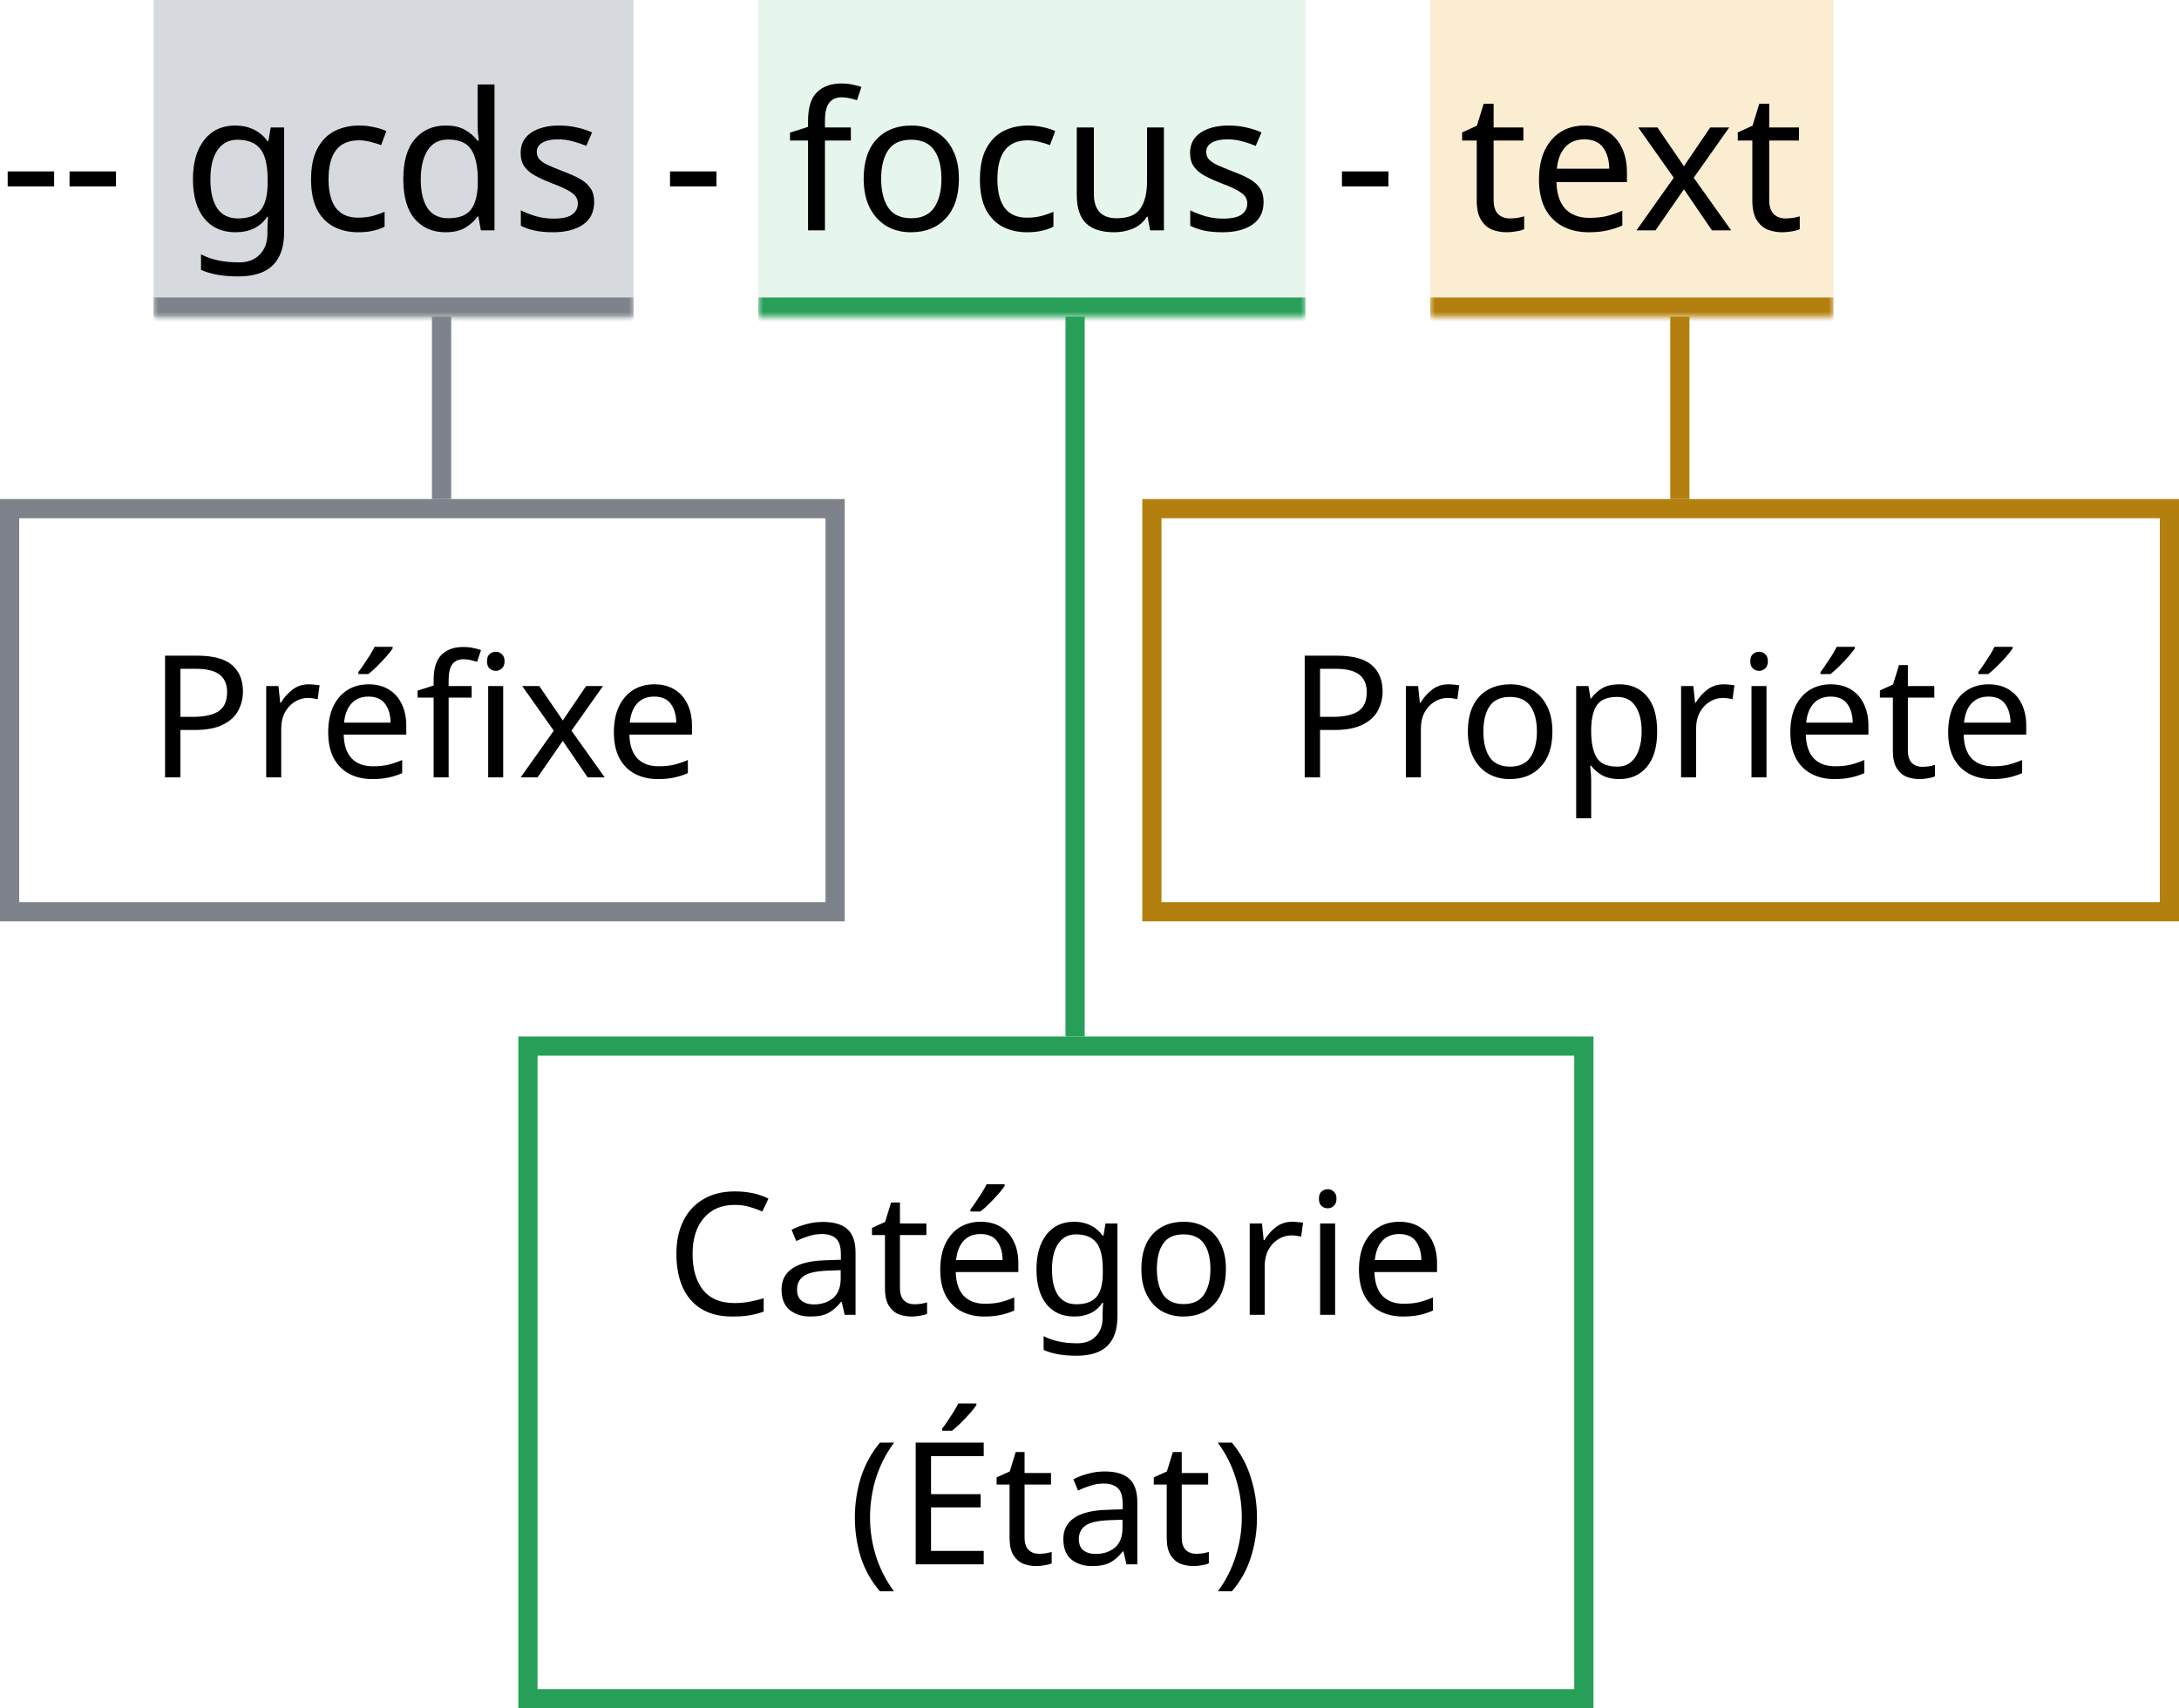 <svg width="227" height="178" viewBox="0 0 227 178" fill="none" xmlns="http://www.w3.org/2000/svg">
<path d="M0.8 19.42V17.86H5.64V19.42H0.8ZM7.245 19.42V17.86H12.085V19.42H7.245Z" fill="black"/>
<mask id="path-2-inside-1_9310_52456" fill="white">
<path d="M16 0H66V33H16V0Z"/>
</mask>
<path d="M16 0H66V33H16V0Z" fill="#D6D9DD"/>
<path d="M24.5 13.08C25.207 13.08 25.84 13.213 26.4 13.48C26.973 13.747 27.46 14.153 27.86 14.7H27.96L28.2 13.28H29.6V24.18C29.6 25.713 29.207 26.867 28.42 27.64C27.647 28.413 26.44 28.8 24.8 28.8C23.227 28.8 21.94 28.573 20.94 28.12V26.5C21.993 27.06 23.313 27.34 24.9 27.34C25.82 27.34 26.54 27.067 27.06 26.52C27.593 25.987 27.86 25.253 27.86 24.32V23.9C27.86 23.74 27.867 23.513 27.88 23.22C27.893 22.913 27.907 22.7 27.92 22.58H27.84C27.12 23.66 26.013 24.2 24.52 24.2C23.133 24.2 22.047 23.713 21.26 22.74C20.487 21.767 20.1 20.407 20.1 18.66C20.1 16.953 20.487 15.6 21.26 14.6C22.047 13.587 23.127 13.08 24.5 13.08ZM24.74 14.56C23.847 14.56 23.153 14.92 22.66 15.64C22.167 16.347 21.92 17.36 21.92 18.68C21.92 20 22.16 21.013 22.64 21.72C23.133 22.413 23.847 22.76 24.78 22.76C25.86 22.76 26.647 22.473 27.14 21.9C27.633 21.313 27.88 20.373 27.88 19.08V18.66C27.88 17.193 27.627 16.147 27.12 15.52C26.613 14.88 25.82 14.56 24.74 14.56ZM37.305 24.2C36.358 24.2 35.511 24.007 34.765 23.62C34.031 23.233 33.451 22.633 33.025 21.82C32.611 21.007 32.405 19.967 32.405 18.7C32.405 17.38 32.625 16.307 33.065 15.48C33.505 14.653 34.098 14.047 34.845 13.66C35.605 13.273 36.465 13.08 37.425 13.08C37.971 13.08 38.498 13.14 39.005 13.26C39.511 13.367 39.925 13.5 40.245 13.66L39.705 15.12C39.385 15 39.011 14.887 38.585 14.78C38.158 14.673 37.758 14.62 37.385 14.62C35.278 14.62 34.225 15.973 34.225 18.68C34.225 19.973 34.478 20.967 34.985 21.66C35.505 22.34 36.271 22.68 37.285 22.68C37.871 22.68 38.385 22.62 38.825 22.5C39.278 22.38 39.691 22.233 40.065 22.06V23.62C39.705 23.807 39.305 23.947 38.865 24.04C38.438 24.147 37.918 24.2 37.305 24.2ZM46.414 24.2C45.081 24.2 44.014 23.74 43.214 22.82C42.414 21.887 42.014 20.5 42.014 18.66C42.014 16.82 42.414 15.433 43.214 14.5C44.027 13.553 45.101 13.08 46.434 13.08C47.261 13.08 47.934 13.233 48.454 13.54C48.987 13.847 49.421 14.22 49.754 14.66H49.874C49.861 14.487 49.834 14.233 49.794 13.9C49.767 13.553 49.754 13.28 49.754 13.08V8.8H51.514V24H50.094L49.834 22.56H49.754C49.434 23.013 49.007 23.4 48.474 23.72C47.941 24.04 47.254 24.2 46.414 24.2ZM46.694 22.74C47.827 22.74 48.621 22.433 49.074 21.82C49.541 21.193 49.774 20.253 49.774 19V18.68C49.774 17.347 49.554 16.327 49.114 15.62C48.674 14.9 47.861 14.54 46.674 14.54C45.727 14.54 45.014 14.92 44.534 15.68C44.067 16.427 43.834 17.433 43.834 18.7C43.834 19.98 44.067 20.973 44.534 21.68C45.014 22.387 45.734 22.74 46.694 22.74ZM61.899 21.04C61.899 22.08 61.512 22.867 60.739 23.4C59.965 23.933 58.925 24.2 57.619 24.2C56.872 24.2 56.225 24.14 55.679 24.02C55.145 23.9 54.672 23.733 54.259 23.52V21.92C54.685 22.133 55.199 22.333 55.799 22.52C56.412 22.693 57.032 22.78 57.659 22.78C58.552 22.78 59.199 22.64 59.599 22.36C59.999 22.067 60.199 21.68 60.199 21.2C60.199 20.933 60.125 20.693 59.979 20.48C59.832 20.267 59.565 20.053 59.179 19.84C58.805 19.627 58.265 19.387 57.559 19.12C56.865 18.853 56.272 18.587 55.779 18.32C55.285 18.053 54.905 17.733 54.639 17.36C54.372 16.987 54.239 16.507 54.239 15.92C54.239 15.013 54.605 14.313 55.339 13.82C56.085 13.327 57.059 13.08 58.259 13.08C58.912 13.08 59.519 13.147 60.079 13.28C60.652 13.4 61.185 13.573 61.679 13.8L61.079 15.2C60.625 15.013 60.152 14.853 59.659 14.72C59.165 14.587 58.659 14.52 58.139 14.52C57.419 14.52 56.865 14.64 56.479 14.88C56.105 15.107 55.919 15.42 55.919 15.82C55.919 16.113 56.005 16.367 56.179 16.58C56.352 16.78 56.639 16.98 57.039 17.18C57.452 17.367 57.999 17.593 58.679 17.86C59.359 18.113 59.939 18.373 60.419 18.64C60.899 18.907 61.265 19.233 61.519 19.62C61.772 19.993 61.899 20.467 61.899 21.04Z" fill="black"/>
<path d="M66 31H16V35H66V31Z" fill="#7D828B" mask="url(#path-2-inside-1_9310_52456)"/>
<path d="M69.8 19.42V17.86H74.64V19.42H69.8Z" fill="black"/>
<mask id="path-6-inside-2_9310_52456" fill="white">
<path d="M79 0H136V33H79V0Z"/>
</mask>
<path d="M79 0H136V33H79V0Z" fill="#E6F6EC"/>
<path d="M88.64 14.64H85.94V24H84.18V14.64H82.3V13.82L84.18 13.22V12.6C84.18 11.213 84.487 10.22 85.1 9.62C85.713 9.007 86.567 8.7 87.66 8.7C88.087 8.7 88.473 8.74 88.82 8.82C89.18 8.887 89.487 8.967 89.74 9.06L89.28 10.44C89.067 10.373 88.82 10.307 88.54 10.24C88.26 10.173 87.973 10.14 87.68 10.14C87.093 10.14 86.653 10.34 86.36 10.74C86.08 11.127 85.94 11.74 85.94 12.58V13.28H88.64V14.64ZM99.895 18.62C99.895 20.393 99.442 21.767 98.535 22.74C97.642 23.713 96.428 24.2 94.895 24.2C93.948 24.2 93.102 23.987 92.355 23.56C91.622 23.12 91.042 22.487 90.615 21.66C90.188 20.82 89.975 19.807 89.975 18.62C89.975 16.847 90.422 15.48 91.315 14.52C92.208 13.56 93.422 13.08 94.955 13.08C95.928 13.08 96.782 13.3 97.515 13.74C98.262 14.167 98.842 14.793 99.255 15.62C99.682 16.433 99.895 17.433 99.895 18.62ZM91.795 18.62C91.795 19.887 92.042 20.893 92.535 21.64C93.042 22.373 93.842 22.74 94.935 22.74C96.015 22.74 96.808 22.373 97.315 21.64C97.822 20.893 98.075 19.887 98.075 18.62C98.075 17.353 97.822 16.36 97.315 15.64C96.808 14.92 96.008 14.56 94.915 14.56C93.822 14.56 93.028 14.92 92.535 15.64C92.042 16.36 91.795 17.353 91.795 18.62ZM106.984 24.2C106.038 24.2 105.191 24.007 104.444 23.62C103.711 23.233 103.131 22.633 102.704 21.82C102.291 21.007 102.084 19.967 102.084 18.7C102.084 17.38 102.304 16.307 102.744 15.48C103.184 14.653 103.778 14.047 104.524 13.66C105.284 13.273 106.144 13.08 107.104 13.08C107.651 13.08 108.178 13.14 108.684 13.26C109.191 13.367 109.604 13.5 109.924 13.66L109.384 15.12C109.064 15 108.691 14.887 108.264 14.78C107.838 14.673 107.438 14.62 107.064 14.62C104.958 14.62 103.904 15.973 103.904 18.68C103.904 19.973 104.158 20.967 104.664 21.66C105.184 22.34 105.951 22.68 106.964 22.68C107.551 22.68 108.064 22.62 108.504 22.5C108.958 22.38 109.371 22.233 109.744 22.06V23.62C109.384 23.807 108.984 23.947 108.544 24.04C108.118 24.147 107.598 24.2 106.984 24.2ZM121.254 13.28V24H119.814L119.554 22.58H119.474C119.127 23.14 118.647 23.553 118.034 23.82C117.42 24.073 116.767 24.2 116.074 24.2C114.78 24.2 113.807 23.893 113.154 23.28C112.5 22.653 112.174 21.66 112.174 20.3V13.28H113.954V20.18C113.954 21.887 114.747 22.74 116.334 22.74C117.52 22.74 118.34 22.407 118.794 21.74C119.26 21.073 119.494 20.113 119.494 18.86V13.28H121.254ZM131.637 21.04C131.637 22.08 131.25 22.867 130.477 23.4C129.704 23.933 128.664 24.2 127.357 24.2C126.61 24.2 125.964 24.14 125.417 24.02C124.884 23.9 124.41 23.733 123.997 23.52V21.92C124.424 22.133 124.937 22.333 125.537 22.52C126.15 22.693 126.77 22.78 127.397 22.78C128.29 22.78 128.937 22.64 129.337 22.36C129.737 22.067 129.937 21.68 129.937 21.2C129.937 20.933 129.864 20.693 129.717 20.48C129.57 20.267 129.304 20.053 128.917 19.84C128.544 19.627 128.004 19.387 127.297 19.12C126.604 18.853 126.01 18.587 125.517 18.32C125.024 18.053 124.644 17.733 124.377 17.36C124.11 16.987 123.977 16.507 123.977 15.92C123.977 15.013 124.344 14.313 125.077 13.82C125.824 13.327 126.797 13.08 127.997 13.08C128.65 13.08 129.257 13.147 129.817 13.28C130.39 13.4 130.924 13.573 131.417 13.8L130.817 15.2C130.364 15.013 129.89 14.853 129.397 14.72C128.904 14.587 128.397 14.52 127.877 14.52C127.157 14.52 126.604 14.64 126.217 14.88C125.844 15.107 125.657 15.42 125.657 15.82C125.657 16.113 125.744 16.367 125.917 16.58C126.09 16.78 126.377 16.98 126.777 17.18C127.19 17.367 127.737 17.593 128.417 17.86C129.097 18.113 129.677 18.373 130.157 18.64C130.637 18.907 131.004 19.233 131.257 19.62C131.51 19.993 131.637 20.467 131.637 21.04Z" fill="black"/>
<path d="M136 31H79V35H136V31Z" fill="#289F58" mask="url(#path-6-inside-2_9310_52456)"/>
<path d="M139.8 19.42V17.86H144.64V19.42H139.8Z" fill="black"/>
<mask id="path-10-inside-3_9310_52456" fill="white">
<path d="M149 0H191V33H149V0Z"/>
</mask>
<path d="M149 0H191V33H149V0Z" fill="#FAEDD1"/>
<path d="M157.28 22.76C157.547 22.76 157.82 22.74 158.1 22.7C158.38 22.647 158.607 22.593 158.78 22.54V23.88C158.593 23.973 158.327 24.047 157.98 24.1C157.633 24.167 157.3 24.2 156.98 24.2C156.42 24.2 155.9 24.107 155.42 23.92C154.953 23.72 154.573 23.38 154.28 22.9C153.987 22.42 153.84 21.747 153.84 20.88V14.64H152.32V13.8L153.86 13.1L154.56 10.82H155.6V13.28H158.7V14.64H155.6V20.84C155.6 21.493 155.753 21.98 156.06 22.3C156.38 22.607 156.787 22.76 157.28 22.76ZM165.067 13.08C165.987 13.08 166.773 13.28 167.427 13.68C168.093 14.08 168.6 14.647 168.947 15.38C169.307 16.1 169.487 16.947 169.487 17.92V18.98H162.147C162.173 20.193 162.48 21.12 163.067 21.76C163.667 22.387 164.5 22.7 165.567 22.7C166.247 22.7 166.847 22.64 167.367 22.52C167.9 22.387 168.447 22.2 169.007 21.96V23.5C168.46 23.74 167.92 23.913 167.387 24.02C166.853 24.14 166.22 24.2 165.487 24.2C164.473 24.2 163.573 23.993 162.787 23.58C162.013 23.167 161.407 22.553 160.967 21.74C160.54 20.913 160.327 19.907 160.327 18.72C160.327 17.547 160.52 16.54 160.907 15.7C161.307 14.86 161.86 14.213 162.567 13.76C163.287 13.307 164.12 13.08 165.067 13.08ZM165.047 14.52C164.207 14.52 163.54 14.793 163.047 15.34C162.567 15.873 162.28 16.62 162.187 17.58H167.647C167.633 16.673 167.42 15.94 167.007 15.38C166.593 14.807 165.94 14.52 165.047 14.52ZM174.365 18.52L170.665 13.28H172.665L175.425 17.32L178.165 13.28H180.145L176.445 18.52L180.345 24H178.345L175.425 19.72L172.465 24H170.485L174.365 18.52ZM185.991 22.76C186.258 22.76 186.531 22.74 186.811 22.7C187.091 22.647 187.318 22.593 187.491 22.54V23.88C187.304 23.973 187.038 24.047 186.691 24.1C186.344 24.167 186.011 24.2 185.691 24.2C185.131 24.2 184.611 24.107 184.131 23.92C183.664 23.72 183.284 23.38 182.991 22.9C182.698 22.42 182.551 21.747 182.551 20.88V14.64H181.031V13.8L182.571 13.1L183.271 10.82H184.311V13.28H187.411V14.64H184.311V20.84C184.311 21.493 184.464 21.98 184.771 22.3C185.091 22.607 185.498 22.76 185.991 22.76Z" fill="black"/>
<path d="M191 31H149V35H191V31Z" fill="#B3800F" mask="url(#path-10-inside-3_9310_52456)"/>
<g filter="url(#filter0_d_9310_52456)">
<path d="M173 33V52" stroke="#B3800F" stroke-width="2"/>
</g>
<path d="M139.275 68.319C140.933 68.319 142.141 68.645 142.898 69.296C143.656 69.947 144.035 70.865 144.035 72.049C144.035 72.748 143.875 73.405 143.555 74.02C143.248 74.624 142.721 75.115 141.975 75.494C141.241 75.873 140.24 76.063 138.973 76.063H137.517V81H135.919V68.319H139.275ZM139.133 69.687H137.517V74.695H138.796C140.003 74.695 140.903 74.5 141.495 74.109C142.087 73.718 142.383 73.055 142.383 72.12C142.383 71.303 142.123 70.693 141.602 70.291C141.081 69.888 140.258 69.687 139.133 69.687ZM150.899 71.303C151.076 71.303 151.266 71.315 151.467 71.339C151.68 71.35 151.864 71.374 152.018 71.41L151.822 72.848C151.668 72.813 151.497 72.783 151.307 72.759C151.13 72.736 150.958 72.724 150.792 72.724C150.307 72.724 149.851 72.86 149.425 73.132C148.998 73.393 148.655 73.766 148.395 74.251C148.146 74.725 148.022 75.281 148.022 75.921V81H146.459V71.481H147.737L147.915 73.221H147.986C148.294 72.7 148.691 72.25 149.176 71.871C149.661 71.493 150.236 71.303 150.899 71.303ZM161.724 76.223C161.724 77.797 161.322 79.017 160.517 79.881C159.723 80.745 158.646 81.178 157.284 81.178C156.444 81.178 155.692 80.988 155.029 80.609C154.378 80.219 153.863 79.656 153.484 78.922C153.105 78.176 152.915 77.276 152.915 76.223C152.915 74.648 153.312 73.434 154.105 72.582C154.899 71.729 155.976 71.303 157.338 71.303C158.202 71.303 158.96 71.498 159.611 71.889C160.274 72.268 160.789 72.825 161.156 73.559C161.535 74.281 161.724 75.169 161.724 76.223ZM154.532 76.223C154.532 77.347 154.751 78.241 155.189 78.904C155.639 79.555 156.349 79.881 157.32 79.881C158.279 79.881 158.983 79.555 159.433 78.904C159.883 78.241 160.108 77.347 160.108 76.223C160.108 75.098 159.883 74.216 159.433 73.576C158.983 72.937 158.273 72.617 157.302 72.617C156.331 72.617 155.627 72.937 155.189 73.576C154.751 74.216 154.532 75.098 154.532 76.223ZM168.73 71.303C169.902 71.303 170.844 71.712 171.554 72.528C172.276 73.345 172.637 74.577 172.637 76.223C172.637 77.845 172.276 79.076 171.554 79.917C170.844 80.757 169.896 81.178 168.712 81.178C167.978 81.178 167.369 81.041 166.883 80.769C166.409 80.485 166.037 80.159 165.764 79.792H165.658C165.681 79.994 165.705 80.248 165.729 80.556C165.752 80.864 165.764 81.13 165.764 81.355V85.262H164.201V71.481H165.48L165.693 72.777H165.764C166.048 72.363 166.421 72.013 166.883 71.729C167.345 71.445 167.961 71.303 168.73 71.303ZM168.446 72.617C167.475 72.617 166.788 72.89 166.386 73.434C165.995 73.979 165.788 74.808 165.764 75.921V76.223C165.764 77.395 165.954 78.3 166.333 78.94C166.723 79.567 167.44 79.881 168.481 79.881C169.062 79.881 169.535 79.721 169.902 79.402C170.281 79.082 170.559 78.65 170.737 78.105C170.926 77.549 171.021 76.915 171.021 76.205C171.021 75.115 170.808 74.245 170.382 73.594C169.967 72.943 169.322 72.617 168.446 72.617ZM179.568 71.303C179.745 71.303 179.935 71.315 180.136 71.339C180.349 71.35 180.533 71.374 180.687 71.41L180.491 72.848C180.337 72.813 180.166 72.783 179.976 72.759C179.799 72.736 179.627 72.724 179.461 72.724C178.976 72.724 178.52 72.86 178.094 73.132C177.668 73.393 177.324 73.766 177.064 74.251C176.815 74.725 176.691 75.281 176.691 75.921V81H175.128V71.481H176.407L176.584 73.221H176.655C176.963 72.7 177.36 72.25 177.845 71.871C178.331 71.493 178.905 71.303 179.568 71.303ZM183.263 67.911C183.5 67.911 183.707 67.994 183.885 68.159C184.075 68.313 184.169 68.562 184.169 68.905C184.169 69.237 184.075 69.486 183.885 69.651C183.707 69.817 183.5 69.9 183.263 69.9C183.003 69.9 182.784 69.817 182.606 69.651C182.429 69.486 182.34 69.237 182.34 68.905C182.34 68.562 182.429 68.313 182.606 68.159C182.784 67.994 183.003 67.911 183.263 67.911ZM184.027 71.481V81H182.464V71.481H184.027ZM190.719 71.303C191.536 71.303 192.235 71.481 192.815 71.836C193.407 72.191 193.857 72.694 194.165 73.345C194.484 73.985 194.644 74.737 194.644 75.601V76.542H188.126C188.15 77.62 188.422 78.443 188.943 79.011C189.476 79.567 190.216 79.846 191.163 79.846C191.767 79.846 192.3 79.792 192.762 79.686C193.235 79.567 193.721 79.402 194.218 79.189V80.556C193.733 80.769 193.253 80.923 192.78 81.018C192.306 81.124 191.744 81.178 191.092 81.178C190.192 81.178 189.393 80.994 188.695 80.627C188.008 80.26 187.469 79.715 187.079 78.993C186.7 78.259 186.51 77.365 186.51 76.311C186.51 75.269 186.682 74.376 187.025 73.63C187.38 72.884 187.872 72.309 188.499 71.907C189.139 71.504 189.879 71.303 190.719 71.303ZM190.702 72.582C189.956 72.582 189.364 72.825 188.926 73.31C188.499 73.784 188.245 74.447 188.162 75.299H193.01C192.999 74.494 192.809 73.843 192.442 73.345C192.075 72.836 191.495 72.582 190.702 72.582ZM193.224 67.573C193.081 67.787 192.862 68.065 192.566 68.408C192.27 68.74 191.951 69.077 191.607 69.421C191.276 69.752 190.968 70.024 190.684 70.237H189.654V70.024C189.831 69.799 190.021 69.533 190.222 69.225C190.435 68.917 190.642 68.603 190.844 68.284C191.045 67.952 191.211 67.656 191.341 67.396H193.224V67.573ZM200.247 79.899C200.484 79.899 200.726 79.881 200.975 79.846C201.224 79.798 201.425 79.751 201.579 79.704V80.893C201.413 80.976 201.176 81.041 200.868 81.089C200.561 81.148 200.265 81.178 199.98 81.178C199.483 81.178 199.021 81.095 198.595 80.929C198.181 80.751 197.843 80.449 197.583 80.023C197.322 79.597 197.192 78.999 197.192 78.229V72.688H195.842V71.942L197.21 71.321L197.831 69.296H198.755V71.481H201.508V72.688H198.755V78.194C198.755 78.774 198.891 79.206 199.163 79.49C199.448 79.763 199.809 79.899 200.247 79.899ZM207.161 71.303C207.978 71.303 208.677 71.481 209.257 71.836C209.849 72.191 210.299 72.694 210.607 73.345C210.926 73.985 211.086 74.737 211.086 75.601V76.542H204.568C204.592 77.62 204.864 78.443 205.385 79.011C205.918 79.567 206.658 79.846 207.605 79.846C208.209 79.846 208.742 79.792 209.204 79.686C209.677 79.567 210.163 79.402 210.66 79.189V80.556C210.175 80.769 209.695 80.923 209.221 81.018C208.748 81.124 208.185 81.178 207.534 81.178C206.634 81.178 205.835 80.994 205.137 80.627C204.45 80.26 203.911 79.715 203.52 78.993C203.142 78.259 202.952 77.365 202.952 76.311C202.952 75.269 203.124 74.376 203.467 73.63C203.822 72.884 204.314 72.309 204.941 71.907C205.581 71.504 206.321 71.303 207.161 71.303ZM207.143 72.582C206.398 72.582 205.806 72.825 205.367 73.31C204.941 73.784 204.687 74.447 204.604 75.299H209.452C209.44 74.494 209.251 73.843 208.884 73.345C208.517 72.836 207.937 72.582 207.143 72.582ZM209.665 67.573C209.523 67.787 209.304 68.065 209.008 68.408C208.712 68.74 208.393 69.077 208.049 69.421C207.718 69.752 207.41 70.024 207.126 70.237H206.096V70.024C206.273 69.799 206.463 69.533 206.664 69.225C206.877 68.917 207.084 68.603 207.286 68.284C207.487 67.952 207.653 67.656 207.783 67.396H209.665V67.573Z" fill="black"/>
<rect x="120" y="53" width="106" height="42" stroke="#B3800F" stroke-width="2"/>
<g filter="url(#filter1_d_9310_52456)">
<path d="M110 33V108" stroke="#289F58" stroke-width="2"/>
</g>
<path d="M76.538 125.545C75.177 125.545 74.105 126.001 73.324 126.912C72.542 127.824 72.151 129.073 72.151 130.66C72.151 132.234 72.513 133.484 73.235 134.407C73.969 135.319 75.064 135.775 76.52 135.775C77.077 135.775 77.604 135.727 78.101 135.632C78.598 135.538 79.084 135.419 79.557 135.277V136.663C79.084 136.84 78.593 136.97 78.083 137.053C77.586 137.136 76.988 137.178 76.29 137.178C74.999 137.178 73.922 136.911 73.057 136.378C72.193 135.846 71.542 135.088 71.104 134.105C70.677 133.122 70.464 131.968 70.464 130.642C70.464 129.363 70.695 128.238 71.157 127.268C71.63 126.285 72.323 125.521 73.235 124.976C74.147 124.42 75.254 124.142 76.556 124.142C77.894 124.142 79.06 124.39 80.055 124.888L79.415 126.237C79.025 126.06 78.587 125.9 78.101 125.758C77.627 125.616 77.106 125.545 76.538 125.545ZM85.717 127.321C86.877 127.321 87.736 127.575 88.292 128.084C88.849 128.594 89.127 129.405 89.127 130.518V137H87.99L87.689 135.65H87.618C87.203 136.171 86.765 136.556 86.303 136.805C85.853 137.053 85.226 137.178 84.421 137.178C83.556 137.178 82.84 136.953 82.272 136.503C81.704 136.041 81.419 135.325 81.419 134.354C81.419 133.407 81.792 132.678 82.538 132.169C83.284 131.648 84.433 131.364 85.984 131.317L87.6 131.264V130.695C87.6 129.902 87.428 129.351 87.085 129.044C86.741 128.736 86.256 128.582 85.628 128.582C85.131 128.582 84.657 128.659 84.208 128.813C83.758 128.955 83.337 129.12 82.947 129.31L82.467 128.138C82.882 127.913 83.373 127.723 83.941 127.569C84.51 127.404 85.102 127.321 85.717 127.321ZM86.179 132.4C84.995 132.448 84.172 132.637 83.71 132.968C83.26 133.3 83.035 133.768 83.035 134.372C83.035 134.904 83.195 135.295 83.515 135.544C83.847 135.792 84.267 135.917 84.776 135.917C85.581 135.917 86.25 135.698 86.783 135.26C87.316 134.81 87.582 134.123 87.582 133.199V132.347L86.179 132.4ZM95.246 135.899C95.483 135.899 95.726 135.881 95.975 135.846C96.223 135.798 96.424 135.751 96.578 135.704V136.893C96.412 136.976 96.176 137.041 95.868 137.089C95.56 137.148 95.264 137.178 94.98 137.178C94.483 137.178 94.021 137.095 93.595 136.929C93.18 136.751 92.843 136.449 92.582 136.023C92.322 135.597 92.192 134.999 92.192 134.229V128.688H90.842V127.942L92.209 127.321L92.831 125.296H93.754V127.481H96.507V128.688H93.754V134.194C93.754 134.774 93.891 135.206 94.163 135.49C94.447 135.763 94.808 135.899 95.246 135.899ZM102.161 127.303C102.978 127.303 103.676 127.481 104.256 127.836C104.848 128.191 105.298 128.694 105.606 129.345C105.926 129.985 106.086 130.737 106.086 131.601V132.542H99.568C99.591 133.62 99.864 134.443 100.385 135.011C100.918 135.567 101.658 135.846 102.605 135.846C103.209 135.846 103.741 135.792 104.203 135.686C104.677 135.567 105.162 135.402 105.659 135.188V136.556C105.174 136.769 104.695 136.923 104.221 137.018C103.747 137.124 103.185 137.178 102.534 137.178C101.634 137.178 100.835 136.994 100.136 136.627C99.449 136.26 98.911 135.715 98.52 134.993C98.141 134.259 97.952 133.365 97.952 132.311C97.952 131.269 98.123 130.376 98.467 129.63C98.822 128.884 99.313 128.309 99.941 127.907C100.58 127.504 101.32 127.303 102.161 127.303ZM102.143 128.582C101.397 128.582 100.805 128.824 100.367 129.31C99.941 129.784 99.686 130.447 99.603 131.299H104.452C104.44 130.494 104.251 129.843 103.883 129.345C103.516 128.836 102.936 128.582 102.143 128.582ZM104.665 123.573C104.523 123.787 104.304 124.065 104.008 124.408C103.712 124.74 103.392 125.077 103.049 125.42C102.717 125.752 102.409 126.024 102.125 126.237H101.095V126.024C101.273 125.799 101.462 125.533 101.663 125.225C101.877 124.917 102.084 124.604 102.285 124.284C102.486 123.952 102.652 123.656 102.782 123.396H104.665V123.573ZM111.884 127.303C112.511 127.303 113.073 127.421 113.571 127.658C114.08 127.895 114.512 128.256 114.867 128.742H114.956L115.169 127.481H116.412V137.16C116.412 138.521 116.063 139.546 115.364 140.232C114.678 140.919 113.606 141.262 112.15 141.262C110.753 141.262 109.61 141.061 108.722 140.659V139.22C109.658 139.717 110.83 139.966 112.239 139.966C113.056 139.966 113.695 139.723 114.157 139.238C114.63 138.764 114.867 138.113 114.867 137.284V136.911C114.867 136.769 114.873 136.568 114.885 136.307C114.897 136.035 114.909 135.846 114.92 135.739H114.849C114.21 136.698 113.227 137.178 111.901 137.178C110.67 137.178 109.705 136.745 109.006 135.881C108.32 135.017 107.976 133.809 107.976 132.258C107.976 130.743 108.32 129.541 109.006 128.653C109.705 127.753 110.664 127.303 111.884 127.303ZM112.097 128.617C111.303 128.617 110.688 128.937 110.25 129.576C109.812 130.204 109.592 131.104 109.592 132.276C109.592 133.448 109.806 134.348 110.232 134.975C110.67 135.591 111.303 135.899 112.132 135.899C113.091 135.899 113.79 135.644 114.228 135.135C114.666 134.614 114.885 133.78 114.885 132.631V132.258C114.885 130.956 114.66 130.026 114.21 129.47C113.76 128.901 113.056 128.617 112.097 128.617ZM127.712 132.223C127.712 133.797 127.309 135.017 126.504 135.881C125.711 136.745 124.633 137.178 123.272 137.178C122.431 137.178 121.679 136.988 121.016 136.609C120.365 136.219 119.85 135.656 119.471 134.922C119.092 134.176 118.903 133.276 118.903 132.223C118.903 130.648 119.3 129.434 120.093 128.582C120.886 127.729 121.964 127.303 123.325 127.303C124.189 127.303 124.947 127.498 125.598 127.889C126.261 128.268 126.776 128.824 127.144 129.559C127.522 130.281 127.712 131.169 127.712 132.223ZM120.519 132.223C120.519 133.347 120.738 134.241 121.176 134.904C121.626 135.556 122.336 135.881 123.307 135.881C124.266 135.881 124.971 135.556 125.421 134.904C125.871 134.241 126.096 133.347 126.096 132.223C126.096 131.098 125.871 130.216 125.421 129.576C124.971 128.937 124.26 128.617 123.29 128.617C122.319 128.617 121.614 128.937 121.176 129.576C120.738 130.216 120.519 131.098 120.519 132.223ZM134.629 127.303C134.806 127.303 134.996 127.315 135.197 127.339C135.41 127.35 135.594 127.374 135.748 127.41L135.552 128.848C135.398 128.813 135.227 128.783 135.037 128.759C134.86 128.736 134.688 128.724 134.522 128.724C134.037 128.724 133.581 128.86 133.155 129.132C132.728 129.393 132.385 129.766 132.125 130.251C131.876 130.725 131.752 131.281 131.752 131.921V137H130.189V127.481H131.468L131.645 129.221H131.716C132.024 128.7 132.421 128.25 132.906 127.871C133.392 127.492 133.966 127.303 134.629 127.303ZM138.324 123.911C138.561 123.911 138.768 123.994 138.946 124.16C139.135 124.313 139.23 124.562 139.23 124.905C139.23 125.237 139.135 125.486 138.946 125.651C138.768 125.817 138.561 125.9 138.324 125.9C138.064 125.9 137.845 125.817 137.667 125.651C137.49 125.486 137.401 125.237 137.401 124.905C137.401 124.562 137.49 124.313 137.667 124.16C137.845 123.994 138.064 123.911 138.324 123.911ZM139.088 127.481V137H137.525V127.481H139.088ZM145.78 127.303C146.597 127.303 147.296 127.481 147.876 127.836C148.468 128.191 148.918 128.694 149.226 129.345C149.545 129.985 149.705 130.737 149.705 131.601V132.542H143.187C143.211 133.62 143.483 134.443 144.004 135.011C144.537 135.567 145.277 135.846 146.224 135.846C146.828 135.846 147.361 135.792 147.823 135.686C148.296 135.567 148.782 135.402 149.279 135.188V136.556C148.794 136.769 148.314 136.923 147.84 137.018C147.367 137.124 146.804 137.178 146.153 137.178C145.253 137.178 144.454 136.994 143.756 136.627C143.069 136.26 142.53 135.715 142.139 134.993C141.761 134.259 141.571 133.365 141.571 132.311C141.571 131.269 141.743 130.376 142.086 129.63C142.441 128.884 142.933 128.309 143.56 127.907C144.2 127.504 144.94 127.303 145.78 127.303ZM145.763 128.582C145.017 128.582 144.425 128.824 143.987 129.31C143.56 129.784 143.306 130.447 143.223 131.299H148.071C148.059 130.494 147.87 129.843 147.503 129.345C147.136 128.836 146.556 128.582 145.763 128.582ZM89.057 158.134C89.057 156.689 89.264 155.298 89.678 153.96C90.105 152.61 90.768 151.397 91.667 150.319H93.141C92.313 151.432 91.685 152.658 91.259 153.996C90.845 155.334 90.637 156.707 90.637 158.116C90.637 159.489 90.845 160.839 91.259 162.165C91.685 163.48 92.307 164.693 93.124 165.806H91.667C90.768 164.764 90.105 163.586 89.678 162.272C89.264 160.946 89.057 159.566 89.057 158.134ZM102.48 163H95.394V150.319H102.48V151.722H96.992V155.683H102.16V157.068H96.992V161.597H102.48V163ZM101.716 146.412C101.574 146.625 101.355 146.904 101.059 147.247C100.763 147.578 100.443 147.916 100.1 148.259C99.769 148.591 99.461 148.863 99.177 149.076H98.146V148.863C98.324 148.638 98.513 148.372 98.715 148.064C98.928 147.756 99.135 147.442 99.336 147.123C99.538 146.791 99.703 146.495 99.834 146.235H101.716V146.412ZM108.228 161.899C108.465 161.899 108.708 161.881 108.956 161.846C109.205 161.798 109.406 161.751 109.56 161.704V162.893C109.394 162.976 109.158 163.041 108.85 163.089C108.542 163.148 108.246 163.178 107.962 163.178C107.464 163.178 107.003 163.095 106.576 162.929C106.162 162.751 105.825 162.449 105.564 162.023C105.304 161.597 105.173 160.999 105.173 160.229V154.688H103.824V153.942L105.191 153.321L105.813 151.296H106.736V153.481H109.489V154.688H106.736V160.194C106.736 160.774 106.872 161.206 107.145 161.49C107.429 161.763 107.79 161.899 108.228 161.899ZM115.072 153.321C116.232 153.321 117.09 153.575 117.647 154.084C118.203 154.594 118.481 155.405 118.481 156.518V163H117.345L117.043 161.65H116.972C116.557 162.171 116.119 162.556 115.658 162.805C115.208 163.053 114.58 163.178 113.775 163.178C112.911 163.178 112.194 162.953 111.626 162.503C111.058 162.041 110.774 161.325 110.774 160.354C110.774 159.407 111.147 158.678 111.892 158.169C112.638 157.648 113.787 157.364 115.338 157.317L116.954 157.264V156.695C116.954 155.902 116.782 155.351 116.439 155.044C116.096 154.736 115.61 154.582 114.983 154.582C114.485 154.582 114.012 154.659 113.562 154.813C113.112 154.955 112.692 155.12 112.301 155.31L111.821 154.138C112.236 153.913 112.727 153.723 113.296 153.569C113.864 153.404 114.456 153.321 115.072 153.321ZM115.533 158.4C114.349 158.448 113.526 158.637 113.065 158.968C112.615 159.3 112.39 159.768 112.39 160.372C112.39 160.904 112.55 161.295 112.869 161.544C113.201 161.792 113.621 161.917 114.13 161.917C114.935 161.917 115.604 161.698 116.137 161.26C116.67 160.81 116.936 160.123 116.936 159.199V158.347L115.533 158.4ZM124.601 161.899C124.837 161.899 125.08 161.881 125.329 161.846C125.577 161.798 125.779 161.751 125.933 161.704V162.893C125.767 162.976 125.53 163.041 125.222 163.089C124.914 163.148 124.618 163.178 124.334 163.178C123.837 163.178 123.375 163.095 122.949 162.929C122.535 162.751 122.197 162.449 121.937 162.023C121.676 161.597 121.546 160.999 121.546 160.229V154.688H120.196V153.942L121.564 153.321L122.185 151.296H123.109V153.481H125.862V154.688H123.109V160.194C123.109 160.774 123.245 161.206 123.517 161.49C123.801 161.763 124.163 161.899 124.601 161.899ZM130.947 158.134C130.947 159.566 130.734 160.946 130.307 162.272C129.893 163.586 129.236 164.764 128.336 165.806H126.88C127.697 164.693 128.312 163.48 128.727 162.165C129.153 160.839 129.366 159.489 129.366 158.116C129.366 156.707 129.153 155.334 128.727 153.996C128.312 152.658 127.691 151.432 126.862 150.319H128.336C129.236 151.397 129.893 152.61 130.307 153.96C130.734 155.298 130.947 156.689 130.947 158.134Z" fill="black"/>
<rect x="55" y="109" width="110" height="68" stroke="#289F58" stroke-width="2"/>
<g filter="url(#filter2_d_9310_52456)">
<path d="M44 33V52" stroke="#7D828B" stroke-width="2"/>
</g>
<path d="M20.55 68.319C22.208 68.319 23.415 68.645 24.173 69.296C24.931 69.947 25.31 70.865 25.31 72.049C25.31 72.748 25.15 73.405 24.83 74.02C24.523 74.624 23.996 75.115 23.25 75.494C22.516 75.873 21.515 76.063 20.248 76.063H18.792V81H17.194V68.319H20.55ZM20.408 69.687H18.792V74.695H20.071C21.278 74.695 22.178 74.5 22.77 74.109C23.362 73.718 23.658 73.055 23.658 72.12C23.658 71.303 23.398 70.693 22.877 70.291C22.356 69.888 21.533 69.687 20.408 69.687ZM32.173 71.303C32.351 71.303 32.541 71.315 32.742 71.339C32.955 71.35 33.139 71.374 33.292 71.41L33.097 72.848C32.943 72.813 32.771 72.783 32.582 72.759C32.404 72.736 32.233 72.724 32.067 72.724C31.581 72.724 31.126 72.86 30.699 73.132C30.273 73.393 29.93 73.766 29.669 74.251C29.421 74.725 29.296 75.281 29.296 75.921V81H27.733V71.481H29.012L29.19 73.221H29.261C29.569 72.7 29.965 72.25 30.451 71.871C30.936 71.493 31.511 71.303 32.173 71.303ZM38.399 71.303C39.216 71.303 39.915 71.481 40.495 71.836C41.087 72.191 41.537 72.694 41.845 73.345C42.164 73.985 42.324 74.737 42.324 75.601V76.542H35.806C35.83 77.62 36.102 78.443 36.623 79.011C37.156 79.567 37.896 79.846 38.843 79.846C39.447 79.846 39.98 79.792 40.442 79.686C40.915 79.567 41.401 79.402 41.898 79.189V80.556C41.413 80.769 40.933 80.923 40.459 81.018C39.986 81.124 39.423 81.178 38.772 81.178C37.873 81.178 37.073 80.994 36.375 80.627C35.688 80.26 35.149 79.715 34.759 78.993C34.38 78.259 34.19 77.365 34.19 76.311C34.19 75.269 34.362 74.376 34.705 73.63C35.06 72.884 35.552 72.309 36.179 71.907C36.819 71.504 37.559 71.303 38.399 71.303ZM38.382 72.582C37.636 72.582 37.044 72.825 36.606 73.31C36.179 73.784 35.925 74.447 35.842 75.299H40.69C40.679 74.494 40.489 73.843 40.122 73.345C39.755 72.836 39.175 72.582 38.382 72.582ZM40.904 67.573C40.761 67.787 40.542 68.065 40.246 68.408C39.95 68.74 39.631 69.077 39.287 69.421C38.956 69.752 38.648 70.024 38.364 70.237H37.334V70.024C37.511 69.799 37.701 69.533 37.902 69.225C38.115 68.917 38.322 68.603 38.524 68.284C38.725 67.952 38.891 67.656 39.021 67.396H40.904V67.573ZM49.134 72.688H46.737V81H45.174V72.688H43.505V71.96L45.174 71.427V70.877C45.174 69.645 45.446 68.763 45.991 68.231C46.536 67.686 47.293 67.414 48.264 67.414C48.643 67.414 48.986 67.449 49.294 67.52C49.614 67.579 49.886 67.65 50.111 67.733L49.703 68.959C49.513 68.9 49.294 68.84 49.046 68.781C48.797 68.722 48.542 68.692 48.282 68.692C47.761 68.692 47.37 68.87 47.11 69.225C46.861 69.569 46.737 70.113 46.737 70.859V71.481H49.134V72.688ZM51.656 67.911C51.893 67.911 52.1 67.994 52.278 68.159C52.467 68.313 52.562 68.562 52.562 68.905C52.562 69.237 52.467 69.486 52.278 69.651C52.1 69.817 51.893 69.9 51.656 69.9C51.396 69.9 51.177 69.817 50.999 69.651C50.822 69.486 50.733 69.237 50.733 68.905C50.733 68.562 50.822 68.313 50.999 68.159C51.177 67.994 51.396 67.911 51.656 67.911ZM52.42 71.481V81H50.857V71.481H52.42ZM57.687 76.134L54.401 71.481H56.177L58.628 75.068L61.061 71.481H62.82L59.534 76.134L62.997 81H61.221L58.628 77.199L56 81H54.242L57.687 76.134ZM68.161 71.303C68.978 71.303 69.677 71.481 70.257 71.836C70.849 72.191 71.299 72.694 71.607 73.345C71.926 73.985 72.086 74.737 72.086 75.601V76.542H65.568C65.592 77.62 65.864 78.443 66.385 79.011C66.918 79.567 67.658 79.846 68.605 79.846C69.209 79.846 69.742 79.792 70.204 79.686C70.677 79.567 71.163 79.402 71.66 79.189V80.556C71.174 80.769 70.695 80.923 70.221 81.018C69.748 81.124 69.185 81.178 68.534 81.178C67.634 81.178 66.835 80.994 66.137 80.627C65.45 80.26 64.911 79.715 64.52 78.993C64.142 78.259 63.952 77.365 63.952 76.311C63.952 75.269 64.124 74.376 64.467 73.63C64.822 72.884 65.314 72.309 65.941 71.907C66.581 71.504 67.321 71.303 68.161 71.303ZM68.144 72.582C67.398 72.582 66.806 72.825 66.368 73.31C65.941 73.784 65.687 74.447 65.604 75.299H70.452C70.44 74.494 70.251 73.843 69.884 73.345C69.517 72.836 68.937 72.582 68.144 72.582Z" fill="black"/>
<rect x="1" y="53" width="86" height="42" stroke="#7D828B" stroke-width="2"/>
<defs>
<filter id="filter0_d_9310_52456" x="172" y="33" width="4" height="19" filterUnits="userSpaceOnUse" color-interpolation-filters="sRGB">
<feFlood flood-opacity="0" result="BackgroundImageFix"/>
<feColorMatrix in="SourceAlpha" type="matrix" values="0 0 0 0 0 0 0 0 0 0 0 0 0 0 0 0 0 0 127 0" result="hardAlpha"/>
<feOffset dx="2"/>
<feComposite in2="hardAlpha" operator="out"/>
<feColorMatrix type="matrix" values="0 0 0 0 1 0 0 0 0 1 0 0 0 0 1 0 0 0 1 0"/>
<feBlend mode="normal" in2="BackgroundImageFix" result="effect1_dropShadow_9310_52456"/>
<feBlend mode="normal" in="SourceGraphic" in2="effect1_dropShadow_9310_52456" result="shape"/>
</filter>
<filter id="filter1_d_9310_52456" x="109" y="33" width="4" height="75" filterUnits="userSpaceOnUse" color-interpolation-filters="sRGB">
<feFlood flood-opacity="0" result="BackgroundImageFix"/>
<feColorMatrix in="SourceAlpha" type="matrix" values="0 0 0 0 0 0 0 0 0 0 0 0 0 0 0 0 0 0 127 0" result="hardAlpha"/>
<feOffset dx="2"/>
<feComposite in2="hardAlpha" operator="out"/>
<feColorMatrix type="matrix" values="0 0 0 0 1 0 0 0 0 1 0 0 0 0 1 0 0 0 1 0"/>
<feBlend mode="normal" in2="BackgroundImageFix" result="effect1_dropShadow_9310_52456"/>
<feBlend mode="normal" in="SourceGraphic" in2="effect1_dropShadow_9310_52456" result="shape"/>
</filter>
<filter id="filter2_d_9310_52456" x="43" y="33" width="4" height="19" filterUnits="userSpaceOnUse" color-interpolation-filters="sRGB">
<feFlood flood-opacity="0" result="BackgroundImageFix"/>
<feColorMatrix in="SourceAlpha" type="matrix" values="0 0 0 0 0 0 0 0 0 0 0 0 0 0 0 0 0 0 127 0" result="hardAlpha"/>
<feOffset dx="2"/>
<feComposite in2="hardAlpha" operator="out"/>
<feColorMatrix type="matrix" values="0 0 0 0 1 0 0 0 0 1 0 0 0 0 1 0 0 0 1 0"/>
<feBlend mode="normal" in2="BackgroundImageFix" result="effect1_dropShadow_9310_52456"/>
<feBlend mode="normal" in="SourceGraphic" in2="effect1_dropShadow_9310_52456" result="shape"/>
</filter>
</defs>
</svg>
